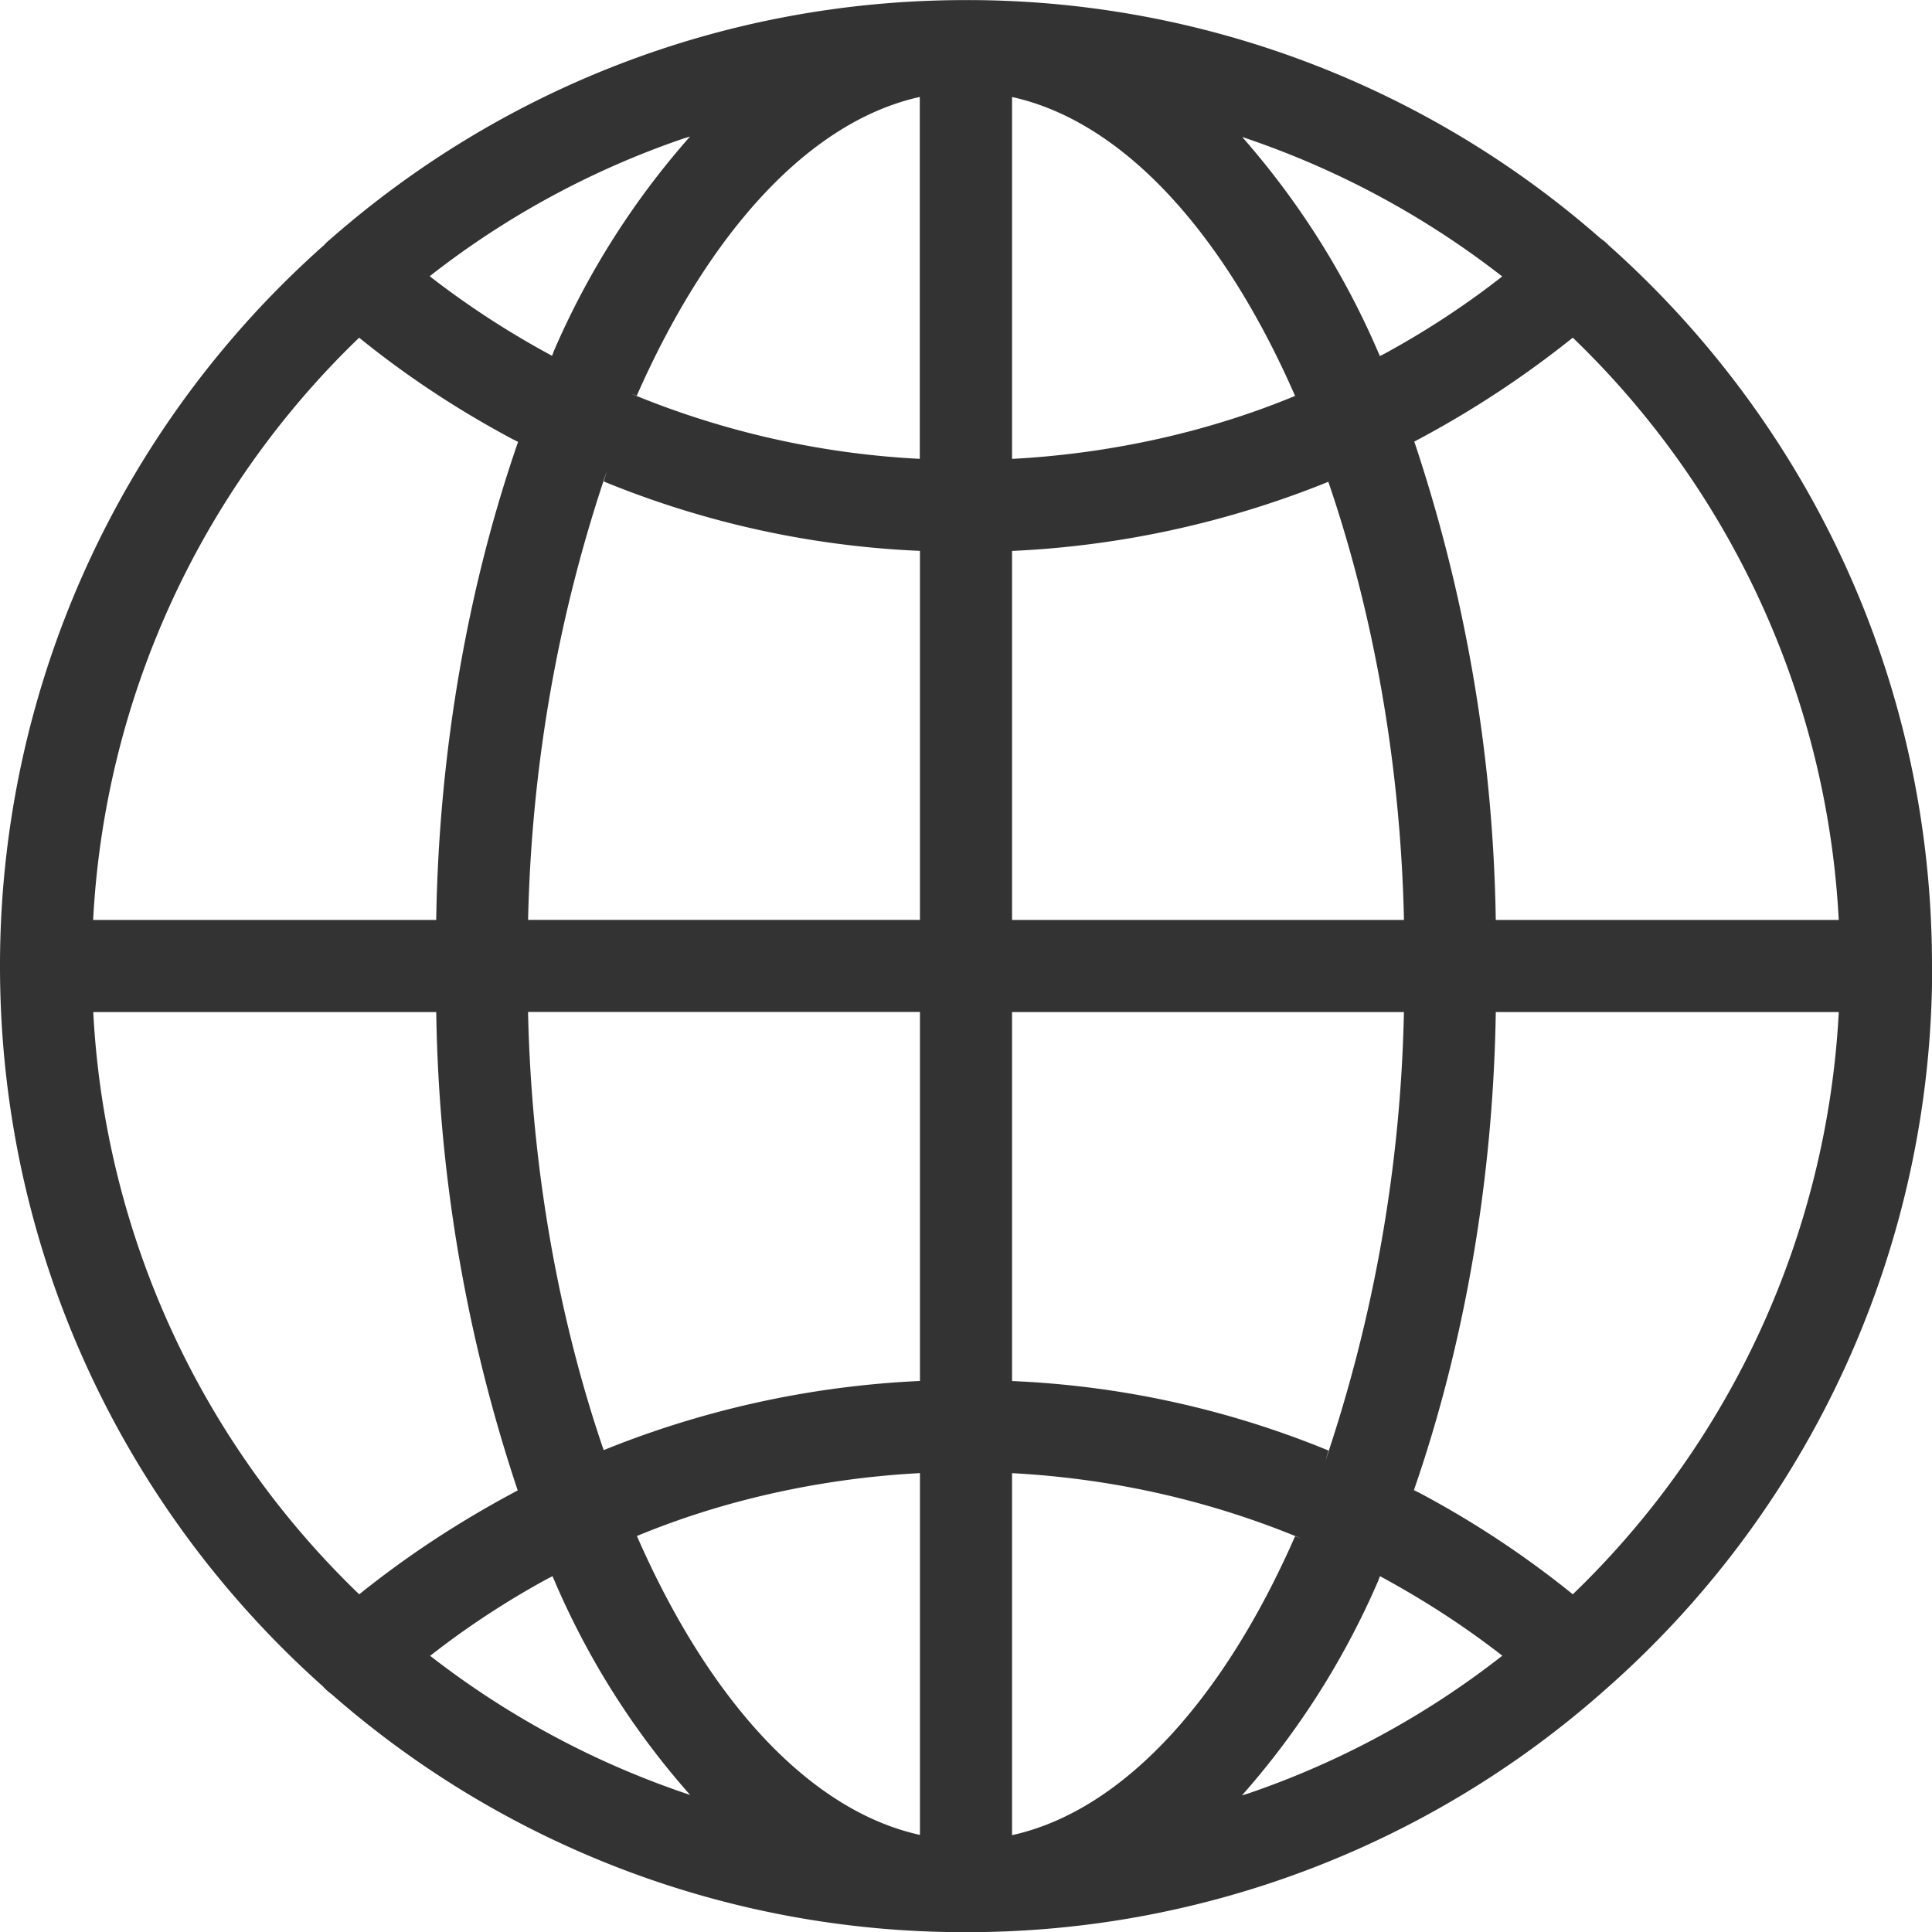<svg xmlns="http://www.w3.org/2000/svg" width="128" height="128" viewBox="0 0 24 24"><path fill="#333333" d="M24 12v-.006c0-3.551-1.546-6.74-4.001-8.933l-.012-.01a.596.596 0 0 0-.101-.087l-.002-.001A11.917 11.917 0 0 0 11.998.001c-3.032 0-5.8 1.126-7.91 2.984l.013-.011a.481.481 0 0 0-.07.065v.001A11.959 11.959 0 0 0 0 12.003c0 3.55 1.544 6.739 3.997 8.933l.012.01a.672.672 0 0 0 .106.097l.002.001a11.92 11.92 0 0 0 7.881 2.958a11.93 11.93 0 0 0 7.911-2.984l-.013.011a11.94 11.94 0 0 0 4.106-9.021v-.007zm-4.462 7.805a11.935 11.935 0 0 0-1.909-1.262l-.065-.032c.613-1.767.982-3.804 1.017-5.923v-.016h4.261a10.824 10.824 0 0 1-3.301 7.23zM12.572 18.3c1.283.069 2.482.351 3.588.81l-.072-.026c-.886 2.02-2.133 3.408-3.516 3.713zm0-1.144v-4.584h4.868a18.593 18.593 0 0 1-.976 5.578l.039-.131a11.637 11.637 0 0 0-3.903-.862l-.027-.001zm0-5.728V6.844a11.91 11.91 0 0 0 4.007-.891l-.079.029c.555 1.619.896 3.485.94 5.425v.021zm0-5.728V1.205c1.383.305 2.63 1.687 3.516 3.713c-1.034.43-2.233.711-3.487.781zm2.854-4a10.841 10.841 0 0 1 3.258 1.752l-.023-.018c-.443.348-.94.676-1.464.961l-.056.028a10.07 10.07 0 0 0-1.724-2.737l.009.011zm-4-.492V5.7a10.804 10.804 0 0 1-3.588-.81l.072.026c.89-2.02 2.135-3.407 3.518-3.712zM6.858 4.42a10.943 10.943 0 0 1-1.544-1.007l.024.018a10.744 10.744 0 0 1 3.158-1.712l.076-.023a10.02 10.02 0 0 0-1.689 2.658zm4.57 2.423v4.584H6.56c.044-1.961.385-3.827.979-5.577l-.039.131a11.65 11.65 0 0 0 3.901.861zm0 5.728v4.584a11.91 11.91 0 0 0-4.007.891l.079-.029c-.555-1.618-.896-3.485-.94-5.425v-.021zm0 5.728v4.495c-1.383-.305-2.63-1.687-3.516-3.713c1.034-.43 2.233-.71 3.487-.78zm-2.85 4a10.845 10.845 0 0 1-3.258-1.748l.024.018c.443-.348.94-.676 1.464-.961l.056-.028a9.843 9.843 0 0 0 1.723 2.733l-.009-.01zm8.564-2.72c.58.315 1.077.642 1.544 1.007l-.024-.018a10.744 10.744 0 0 1-3.158 1.712l-.076.023a10.014 10.014 0 0 0 1.689-2.657l.025-.065zm5.7-8.151h-4.261a19.663 19.663 0 0 0-1.058-6.078l.041.138a12.383 12.383 0 0 0 1.997-1.312l-.024.018a10.813 10.813 0 0 1 3.303 7.205zM4.462 4.195c.576.468 1.223.897 1.909 1.262l.065.032c-.613 1.767-.982 3.804-1.017 5.923v.016H1.157a10.824 10.824 0 0 1 3.301-7.23zm-3.304 8.377h4.261a19.663 19.663 0 0 0 1.058 6.078l-.041-.138c-.751.399-1.397.828-1.997 1.312l.024-.018a10.813 10.813 0 0 1-3.303-7.205l-.001-.028z"/></svg>